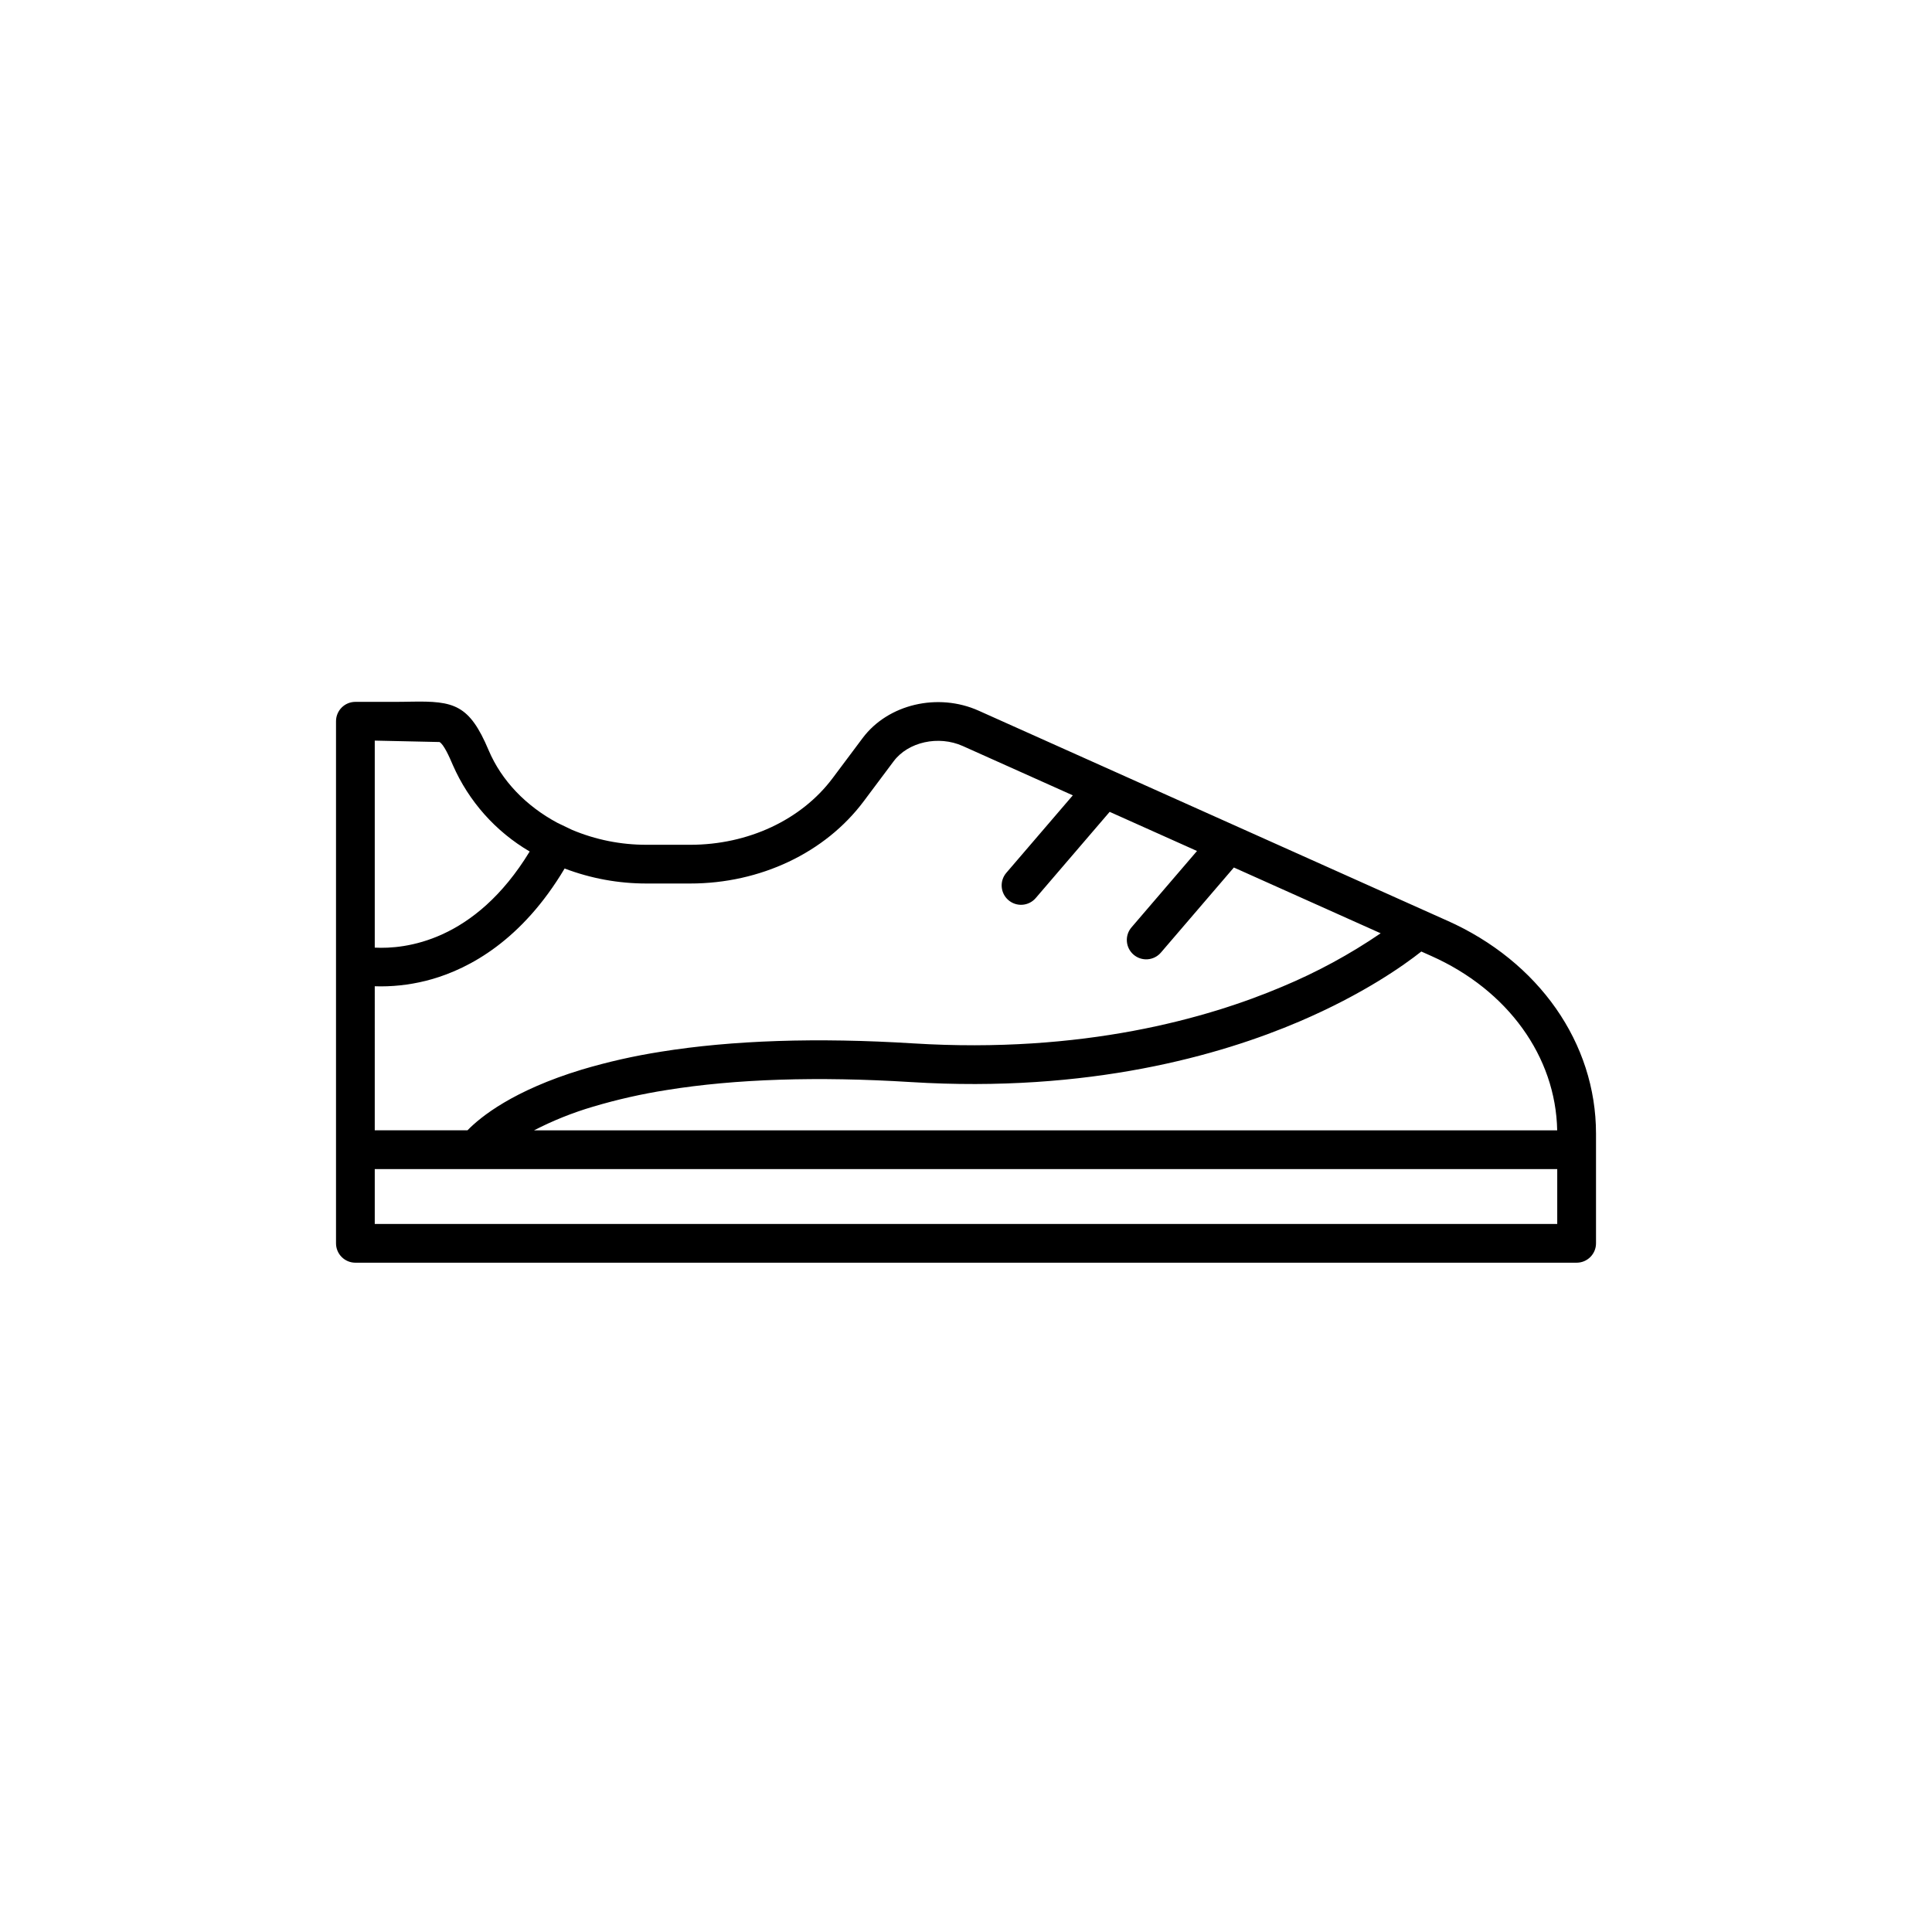 <?xml version="1.0" encoding="UTF-8"?>
<svg width="700pt" height="700pt" version="1.1" viewBox="50 50 600 450" xmlns="http://www.w3.org/2000/svg" xmlns:xlink="http://www.w3.org/1999/xlink">
  <path d="m499.38 260.89-145.45-65.18c-12.664-5.676-28.156-2.023-36.031 8.5l-9.316 12.445c-9.703 12.961-26.238 20.699-44.23 20.699l-13.621-0.004c-7.922 0.016-15.77-1.559-23.074-4.629l-4.531-2.172c-9.68-5.18-17.355-13.031-21.395-22.598-5.984-14.176-10.762-15.281-24.008-15.043-1.656 0.031-3.512 0.066-5.609 0.066l-11.746-0.004c-3.324 0-6.016 2.695-6.016 6.016v162.14c0 3.32 2.691 6.016 6.016 6.016h379.27c3.324 0 6.016-2.695 6.016-6.016v-34.066c0-28.113-17.734-53.473-46.273-66.176zm-4.906 10.984c23.789 10.59 38.688 31.273 39.125 54.16h-317.75c5.871-3.027 12.016-5.488 18.348-7.352 7.512-2.234 15.168-3.961 22.91-5.172 21.32-3.434 46.805-4.262 75.742-2.465 55.383 3.438 96.203-8.332 120.7-18.812 19.832-8.484 32.414-17.43 37.855-21.73zm-328.09-66.871 20.109 0.438c1.309 0.723 3 4.449 4.156 7.191v-0.004c4.922 11.23 13.27 20.613 23.848 26.812-17.055 28.039-38.746 30.348-48.113 29.855zm0 76.289c0.613 0.023 1.262 0.035 1.938 0.035 5.328-0.008 10.629-0.754 15.75-2.219 11.707-3.34 27.992-12.055 41.277-34.387 8.109 3.086 16.711 4.664 25.383 4.66h13.625c21.766 0 41.898-9.539 53.859-25.52l9.316-12.445c4.512-6.027 13.949-8.105 21.48-4.727l34.16 15.309-20.648 24.066c-2.16 2.519-1.871 6.32 0.652 8.48 2.519 2.164 6.32 1.875 8.48-0.648l22.961-26.77 27.125 12.156-20.344 23.719c-2.164 2.519-1.871 6.316 0.648 8.48 2.523 2.164 6.32 1.875 8.484-0.648l22.664-26.422 45.586 20.43c-9.594 6.551-19.832 12.102-30.555 16.574-23.207 9.844-61.934 20.887-114.63 17.617-29.824-1.852-56.199-0.977-78.398 2.594l-0.004 0.004c-8.277 1.297-16.461 3.144-24.492 5.539-21.309 6.469-31.457 14.684-35.523 18.863h-28.793zm367.23 73.824h-367.23v-17.051h367.23z"/>
</svg>

